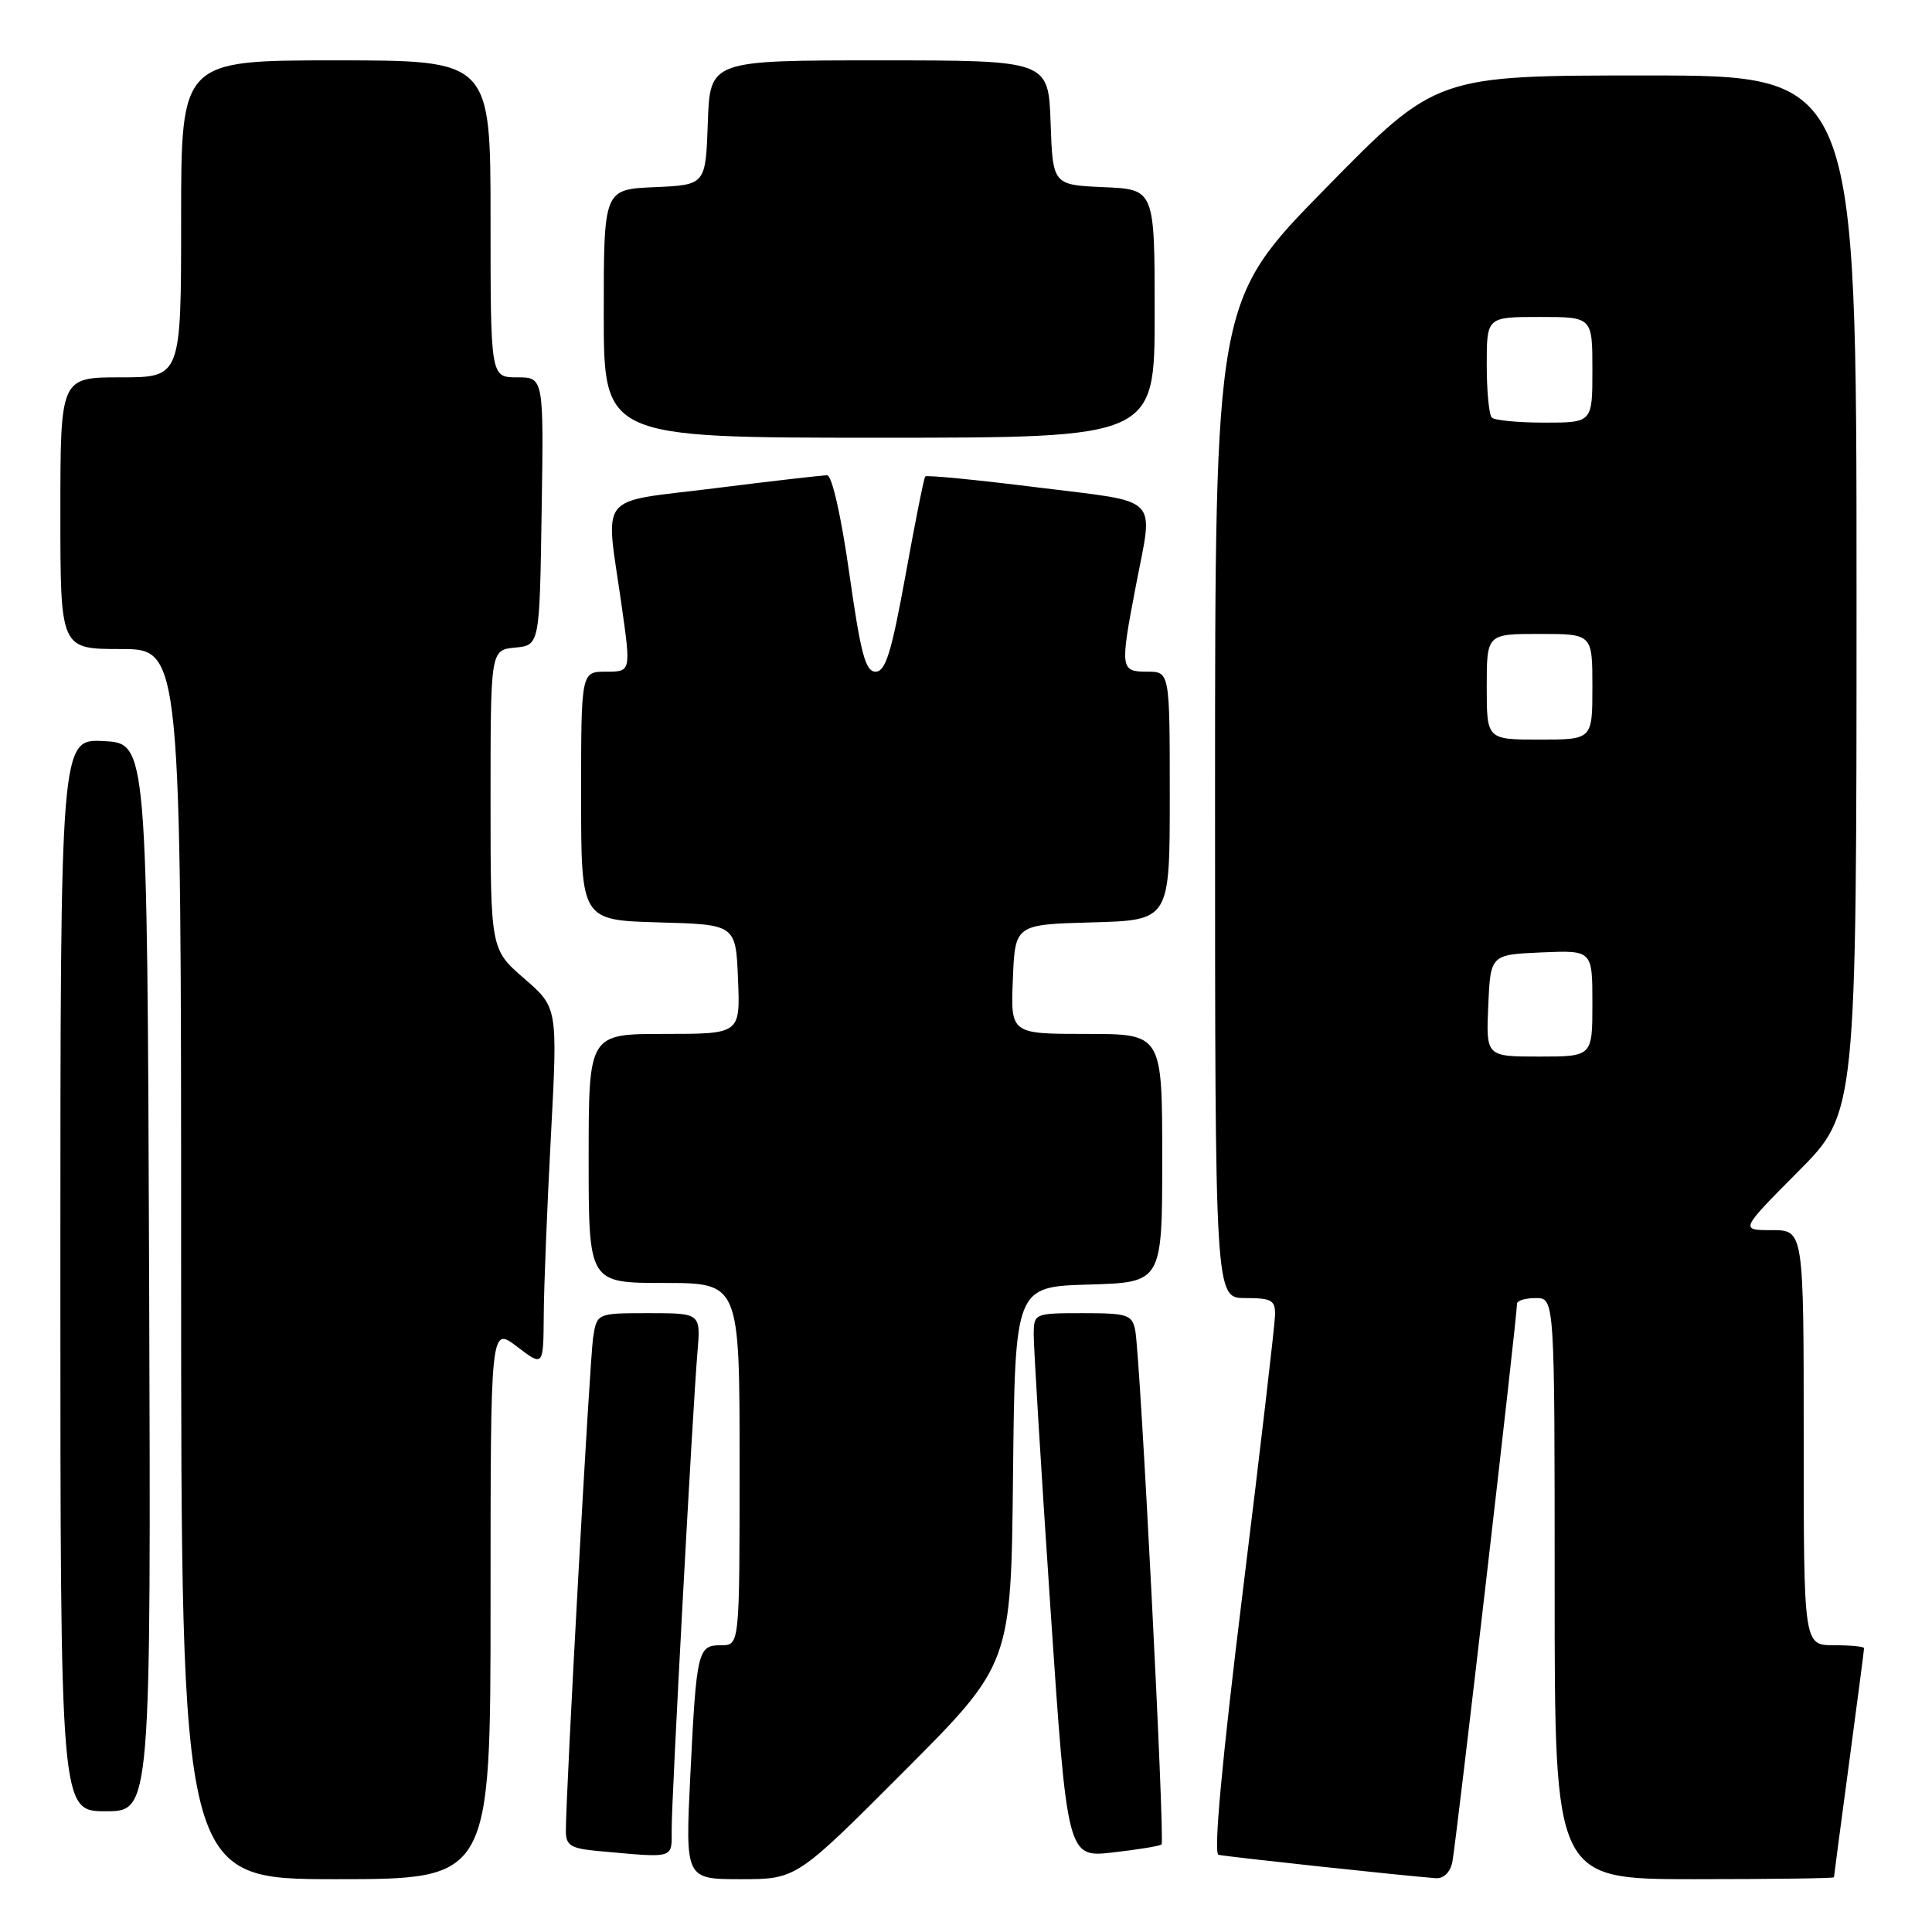 <?xml version="1.0" encoding="UTF-8" standalone="no"?>
<!DOCTYPE svg PUBLIC "-//W3C//DTD SVG 1.1//EN" "http://www.w3.org/Graphics/SVG/1.1/DTD/svg11.dtd" >
<svg xmlns="http://www.w3.org/2000/svg" xmlns:xlink="http://www.w3.org/1999/xlink" version="1.1" viewBox="0 0 256 256">
 <g >
 <path fill="currentColor"
d=" M 65.00 212.38 C 65.00 175.76 65.00 175.76 68.50 178.43 C 72.00 181.10 72.00 181.10 72.05 174.30 C 72.07 170.56 72.50 159.85 73.00 150.50 C 73.90 133.50 73.90 133.50 69.45 129.65 C 65.00 125.79 65.00 125.79 65.00 105.96 C 65.00 86.13 65.00 86.13 68.25 85.81 C 71.50 85.50 71.50 85.50 71.77 67.75 C 72.05 50.00 72.05 50.00 68.52 50.00 C 65.00 50.00 65.00 50.00 65.00 29.00 C 65.00 8.00 65.00 8.00 44.50 8.00 C 24.00 8.00 24.00 8.00 24.00 29.00 C 24.00 50.00 24.00 50.00 16.00 50.00 C 8.00 50.00 8.00 50.00 8.00 68.00 C 8.00 86.00 8.00 86.00 16.00 86.00 C 24.00 86.00 24.00 86.00 24.00 167.50 C 24.00 249.00 24.00 249.00 44.50 249.00 C 65.00 249.00 65.00 249.00 65.00 212.38 Z  M 119.75 234.75 C 133.97 220.50 133.97 220.50 134.23 195.50 C 134.50 170.50 134.50 170.50 144.25 170.21 C 154.00 169.93 154.00 169.93 154.00 153.46 C 154.00 137.00 154.00 137.00 143.96 137.00 C 133.91 137.00 133.91 137.00 134.21 129.75 C 134.50 122.50 134.50 122.50 144.75 122.22 C 155.00 121.93 155.00 121.93 155.00 105.47 C 155.00 89.00 155.00 89.00 152.00 89.00 C 148.45 89.00 148.40 88.64 150.50 77.66 C 152.84 65.45 154.04 66.65 137.45 64.58 C 129.45 63.58 122.77 62.93 122.60 63.13 C 122.42 63.33 121.25 69.24 119.98 76.25 C 118.12 86.48 117.34 89.00 116.02 89.00 C 114.68 89.00 114.05 86.65 112.54 76.00 C 111.46 68.37 110.24 62.99 109.60 62.98 C 108.99 62.97 102.31 63.74 94.75 64.69 C 78.87 66.68 80.21 65.00 82.37 80.25 C 83.61 89.00 83.61 89.00 80.31 89.00 C 77.00 89.00 77.00 89.00 77.00 105.47 C 77.00 121.93 77.00 121.93 87.25 122.22 C 97.50 122.50 97.50 122.50 97.79 129.75 C 98.09 137.00 98.09 137.00 88.04 137.00 C 78.00 137.00 78.00 137.00 78.00 153.50 C 78.00 170.00 78.00 170.00 88.00 170.00 C 98.00 170.00 98.00 170.00 98.00 194.00 C 98.00 218.00 98.00 218.00 95.57 218.00 C 92.45 218.00 92.29 218.65 91.47 235.25 C 90.80 249.00 90.80 249.00 98.16 249.00 C 105.53 249.00 105.53 249.00 119.75 234.75 Z  M 192.44 246.75 C 192.90 244.61 201.04 174.31 201.01 172.75 C 201.01 172.34 202.12 172.00 203.50 172.00 C 206.00 172.00 206.00 172.00 206.00 210.50 C 206.00 249.00 206.00 249.00 224.50 249.00 C 234.68 249.00 243.00 248.89 243.01 248.75 C 243.01 248.61 243.91 241.81 245.01 233.64 C 246.10 225.47 247.00 218.61 247.00 218.39 C 247.00 218.18 245.20 218.00 243.00 218.00 C 239.00 218.00 239.00 218.00 239.00 190.50 C 239.00 163.00 239.00 163.00 234.77 163.00 C 230.55 163.00 230.55 163.00 238.27 155.23 C 246.00 147.46 246.00 147.46 246.00 78.73 C 246.00 10.00 246.00 10.00 218.16 10.00 C 190.31 10.00 190.31 10.00 175.66 24.94 C 161.00 39.88 161.00 39.88 161.00 105.94 C 161.00 172.00 161.00 172.00 165.00 172.00 C 168.50 172.00 168.99 172.28 168.95 174.25 C 168.93 175.49 167.00 192.03 164.66 211.00 C 161.90 233.43 160.78 245.60 161.46 245.77 C 162.38 246.01 185.71 248.52 190.23 248.87 C 191.28 248.95 192.15 248.11 192.44 246.75 Z  M 89.00 242.35 C 89.00 238.03 91.77 186.83 92.41 179.25 C 92.86 174.00 92.86 174.00 85.97 174.00 C 79.09 174.00 79.09 174.00 78.59 177.25 C 78.13 180.29 74.95 237.91 74.98 242.69 C 75.00 244.54 75.66 244.94 79.25 245.27 C 89.57 246.20 89.00 246.37 89.00 242.35 Z  M 153.91 244.40 C 154.38 243.95 151.09 179.54 150.42 176.25 C 150.00 174.20 149.40 174.00 143.48 174.00 C 137.09 174.00 137.00 174.04 136.97 176.75 C 136.95 178.26 137.94 194.50 139.17 212.82 C 141.41 246.15 141.41 246.15 147.46 245.46 C 150.78 245.08 153.68 244.61 153.91 244.40 Z  M 19.76 169.25 C 19.50 98.50 19.50 98.50 13.75 98.20 C 8.00 97.90 8.00 97.90 8.00 168.95 C 8.00 240.00 8.00 240.00 14.01 240.00 C 20.01 240.00 20.01 240.00 19.76 169.25 Z  M 153.00 41.55 C 153.00 25.09 153.00 25.09 146.25 24.80 C 139.50 24.50 139.50 24.50 139.21 16.25 C 138.92 8.00 138.92 8.00 116.50 8.00 C 94.08 8.00 94.08 8.00 93.79 16.25 C 93.50 24.50 93.50 24.50 86.75 24.80 C 80.00 25.09 80.00 25.09 80.00 41.55 C 80.00 58.00 80.00 58.00 116.50 58.00 C 153.00 58.00 153.00 58.00 153.00 41.55 Z  M 197.20 133.25 C 197.50 126.50 197.50 126.50 204.25 126.20 C 211.00 125.91 211.00 125.91 211.00 132.95 C 211.00 140.00 211.00 140.00 203.95 140.00 C 196.91 140.00 196.91 140.00 197.20 133.25 Z  M 197.00 91.00 C 197.00 84.00 197.00 84.00 204.00 84.00 C 211.00 84.00 211.00 84.00 211.00 91.00 C 211.00 98.00 211.00 98.00 204.00 98.00 C 197.00 98.00 197.00 98.00 197.00 91.00 Z  M 197.67 55.33 C 197.30 54.97 197.00 51.82 197.00 48.33 C 197.00 42.00 197.00 42.00 204.00 42.00 C 211.00 42.00 211.00 42.00 211.00 49.00 C 211.00 56.00 211.00 56.00 204.67 56.00 C 201.18 56.00 198.03 55.70 197.67 55.33 Z "/>
</g>
</svg>